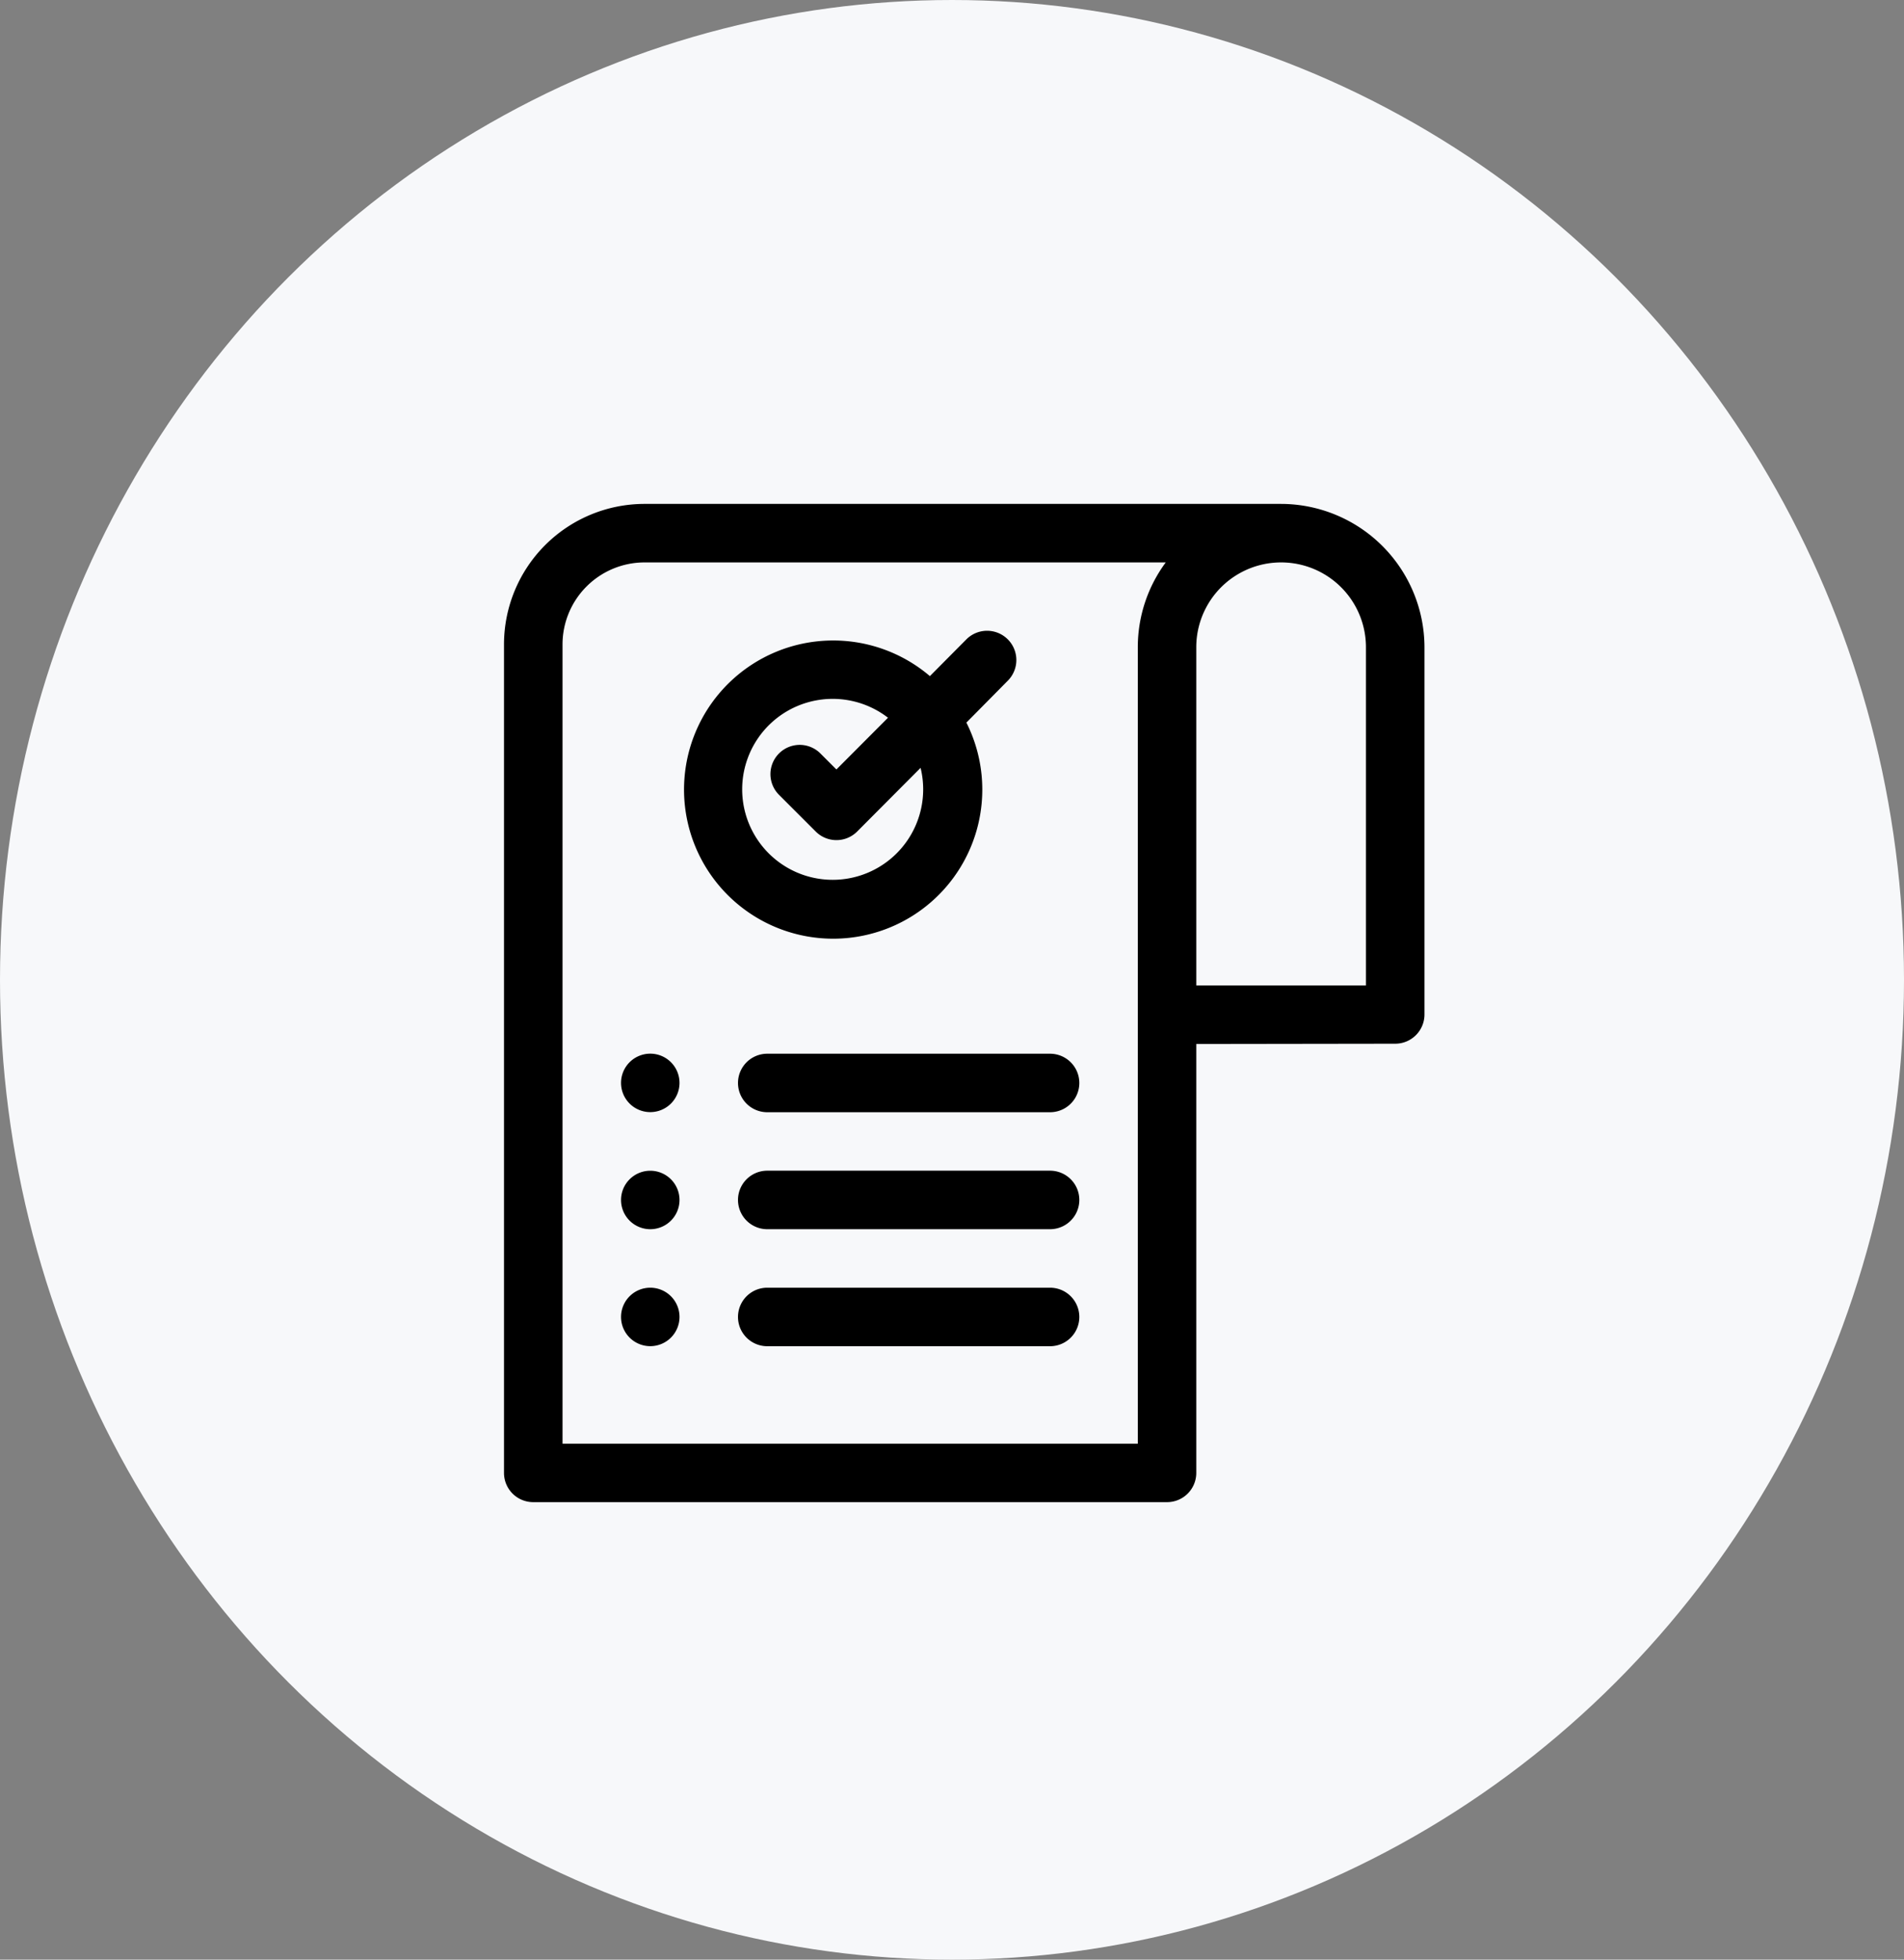 <svg xmlns="http://www.w3.org/2000/svg" width="34" height="35" viewBox="0 0 34 35">
  <rect x="0" y="0" width="34" height="35" fill="#808080" stroke="none"/>
  <g id="Group_59611" data-name="Group 59611" transform="translate(-45 -652)">
    <ellipse id="Ellipse_35" data-name="Ellipse 35" cx="17" cy="17.5" rx="17" ry="17.5" transform="translate(45 652)" fill="#f7f8fa"/>
    <path id="order" d="M7.805.541V6.582h3.03V.541a1.515,1.515,0,0,0-3.03,0ZM.354,3.177a.522.522,0,0,1,.739-.739l.286.286L2.3,1.8a1.616,1.616,0,1,0,.582.895L1.749,3.833a.523.523,0,0,1-.739,0ZM3.047,1.058,3.7.4a.522.522,0,0,1,.739.739L3.7,1.887a2.663,2.663,0,1,1-.649-.828ZM-1.945,11.98a.522.522,0,0,0-.522.522.522.522,0,0,0,.522.522.522.522,0,0,0,.522-.522A.522.522,0,0,0-1.945,11.98ZM.144,13.025a.522.522,0,0,1,0-1.045H5.194a.522.522,0,0,1,0,1.045ZM-1.945,9.891a.522.522,0,0,0-.522.522.522.522,0,0,0,.522.522.522.522,0,0,0,.522-.522A.522.522,0,0,0-1.945,9.891ZM.144,10.935a.522.522,0,1,1,0-1.045H5.194a.522.522,0,1,1,0,1.045ZM7.805,7.627v7.661a.522.522,0,0,1-.522.522H-4.035a.522.522,0,0,1-.522-.522V.488A2.511,2.511,0,0,1-2.05-2.019H9.32A2.566,2.566,0,0,1,11.88.541V7.1a.522.522,0,0,1-.522.522ZM7.26-.974A2.545,2.545,0,0,0,6.761.54V14.766H-3.512V.488A1.466,1.466,0,0,1-2.05-.974ZM-1.945,7.8a.522.522,0,0,0-.522.522.522.522,0,0,0,.522.522.522.522,0,0,0,.522-.522A.522.522,0,0,0-1.945,7.8ZM.144,8.846H5.194a.522.522,0,0,0,0-1.045H.144a.522.522,0,0,0,0,1.045Zm0,0" transform="translate(58.557 663.019)" fill="current" fill-rule="evenodd"/>
  </g>
</svg>

